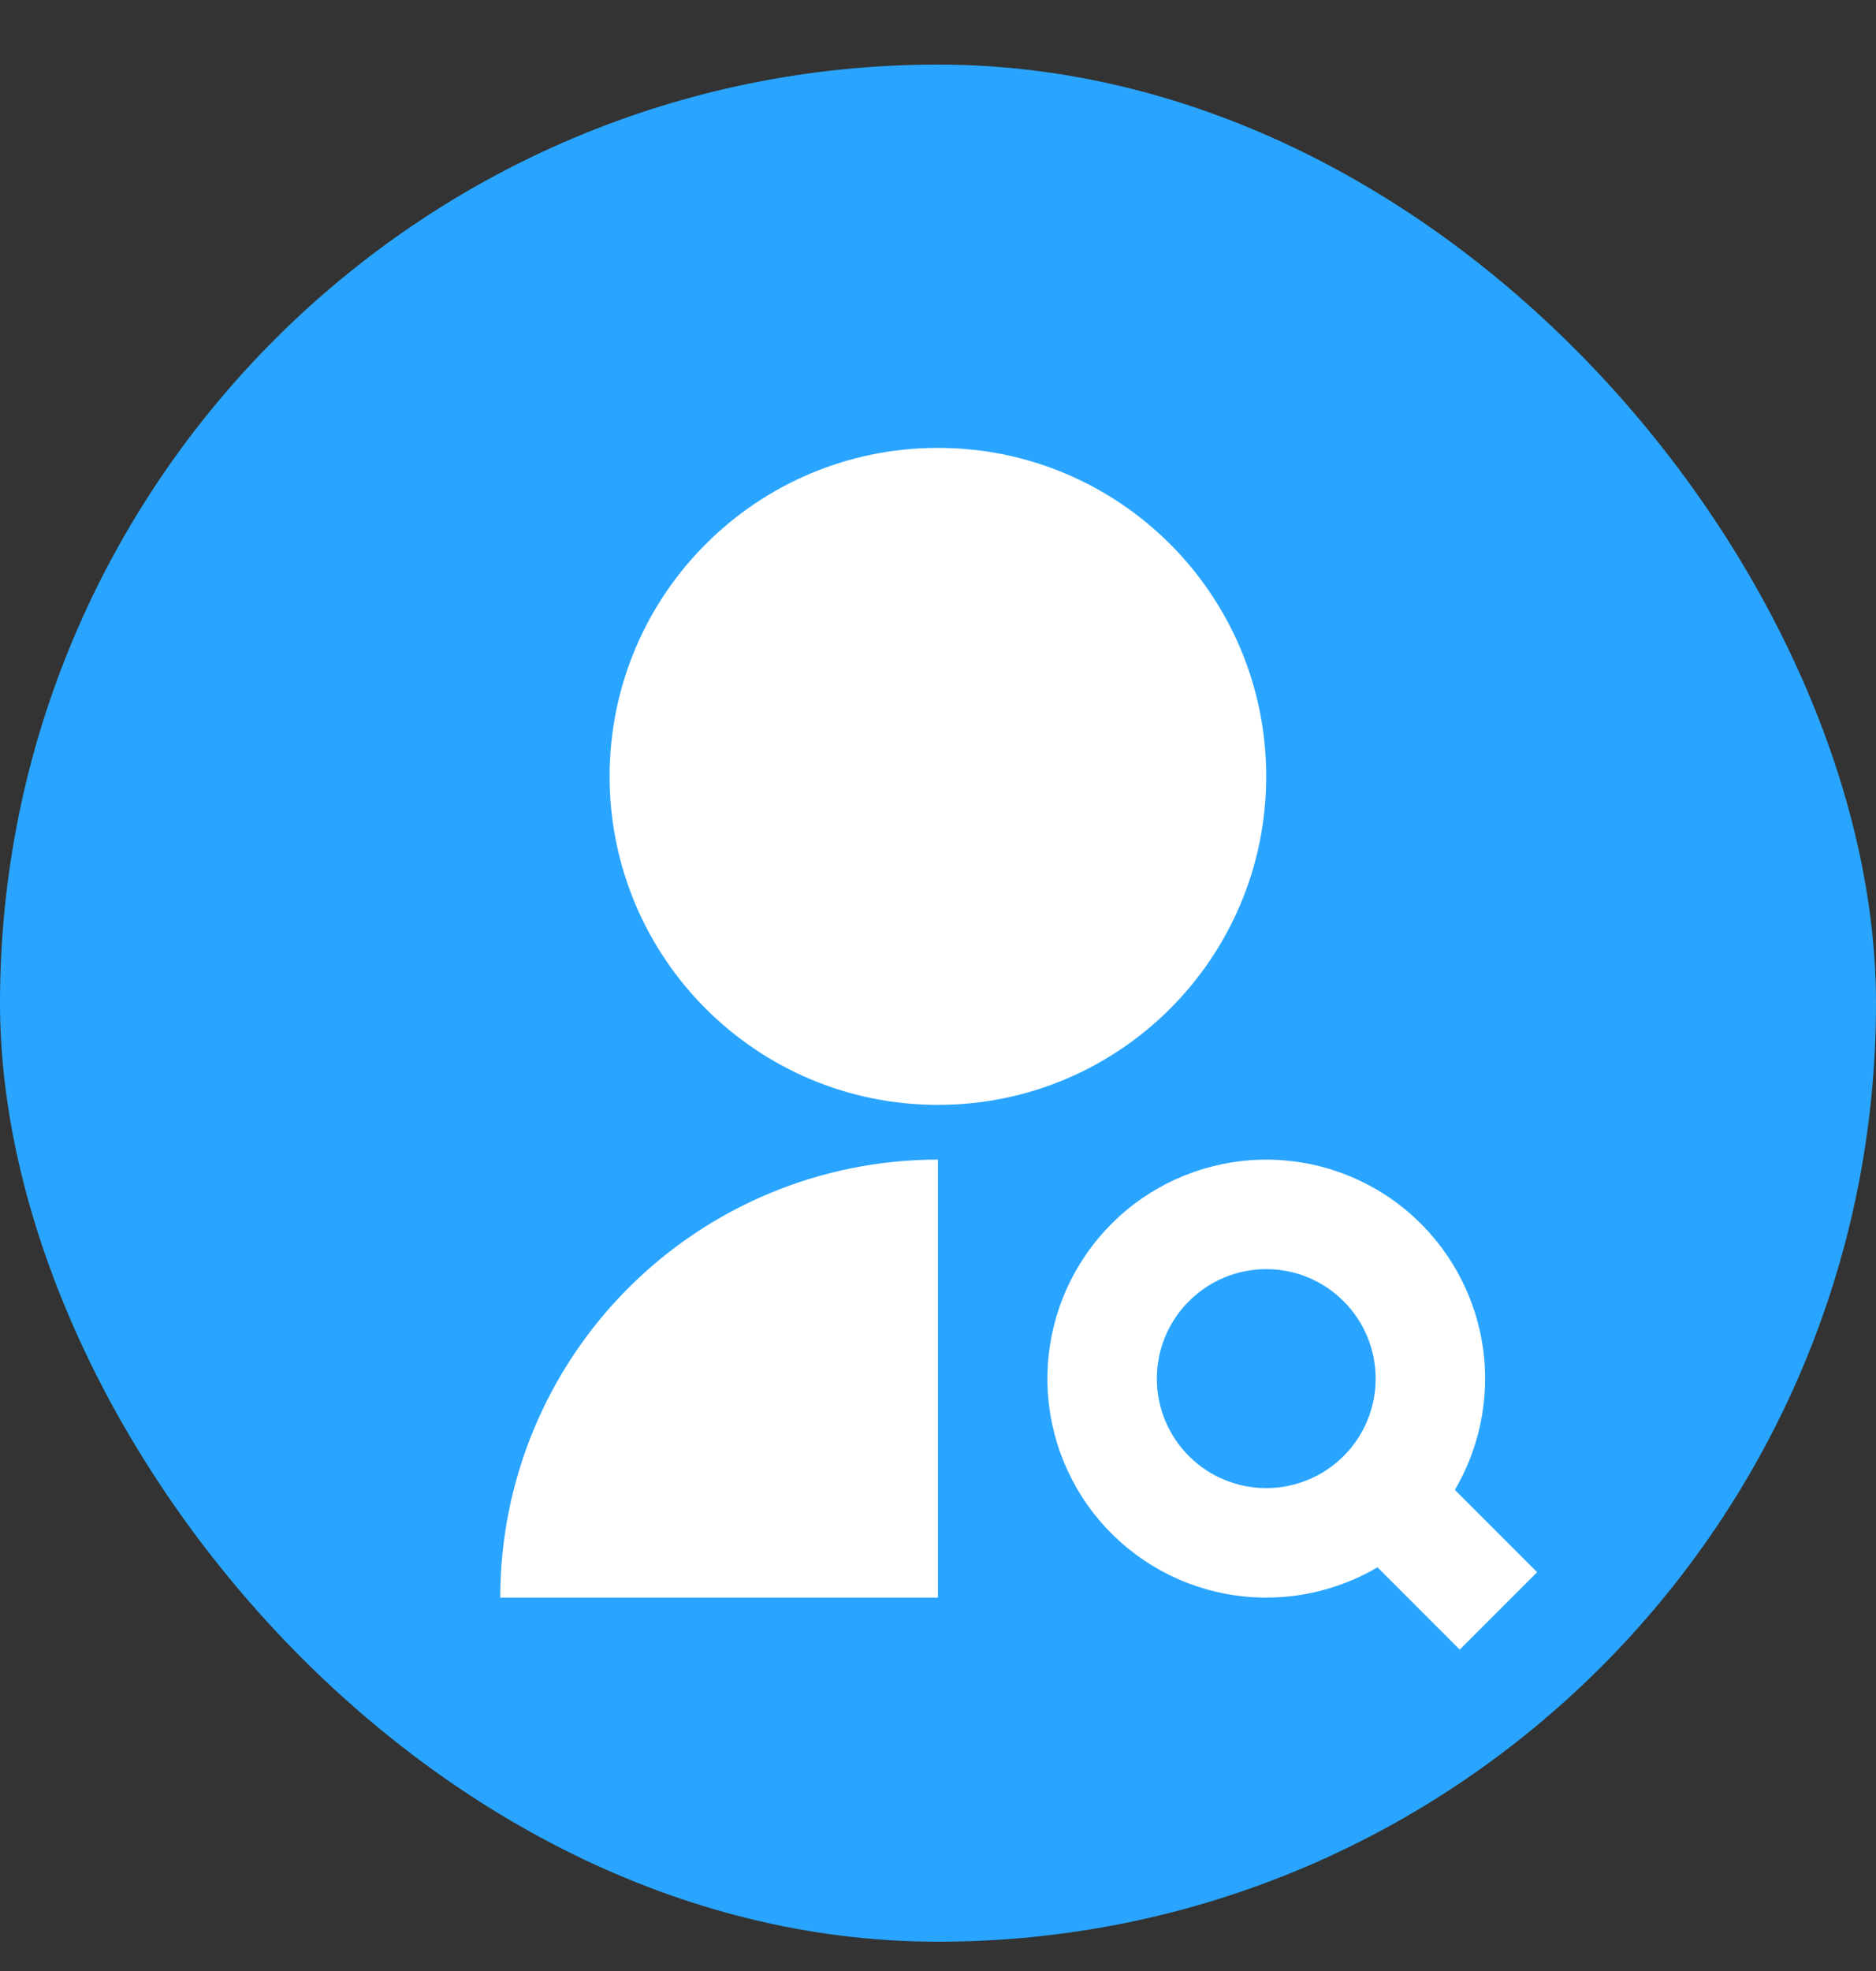 <svg width="20" height="21" viewBox="0 0 20 21" fill="none" xmlns="http://www.w3.org/2000/svg">
<rect x="0" y="0" width="20" height="21" fill="#333333" stroke="none"/>
<g clip-path="url(#clip0_7377_20487)">
<path d="M20 10.688C20 16.21 15.523 20.688 10 20.688C4.477 20.688 0 16.21 0 10.688C0 5.165 4.477 0.688 10 0.688C15.523 0.688 20 5.165 20 10.688Z" fill="#29A5FF"/>
<path d="M9.999 12.355V17.022H5.333C5.333 15.784 5.824 14.597 6.7 13.722C7.575 12.847 8.762 12.355 9.999 12.355ZM9.999 11.772C8.066 11.772 6.499 10.206 6.499 8.272C6.499 6.338 8.066 4.772 9.999 4.772C11.933 4.772 13.499 6.338 13.499 8.272C13.499 10.206 11.933 11.772 9.999 11.772ZM15.51 15.874L16.387 16.751L15.562 17.576L14.685 16.699C14.195 16.987 13.618 17.087 13.06 16.98C12.502 16.873 12.003 16.567 11.655 16.118C11.307 15.669 11.135 15.108 11.171 14.542C11.207 13.975 11.448 13.441 11.85 13.039C12.251 12.637 12.786 12.396 13.352 12.36C13.919 12.324 14.48 12.496 14.928 12.844C15.377 13.192 15.684 13.692 15.791 14.249C15.898 14.807 15.798 15.385 15.51 15.874ZM13.499 15.855C13.809 15.855 14.106 15.732 14.324 15.514C14.543 15.295 14.666 14.998 14.666 14.689C14.666 14.379 14.543 14.082 14.324 13.864C14.106 13.645 13.809 13.522 13.499 13.522C13.19 13.522 12.893 13.645 12.675 13.864C12.456 14.082 12.333 14.379 12.333 14.689C12.333 14.998 12.456 15.295 12.675 15.514C12.893 15.732 13.19 15.855 13.499 15.855Z" fill="white"/>
</g>
<defs>
<clipPath id="clip0_7377_20487">
<rect y="0.688" width="20" height="20" rx="10" fill="white"/>
</clipPath>
</defs>
</svg>
